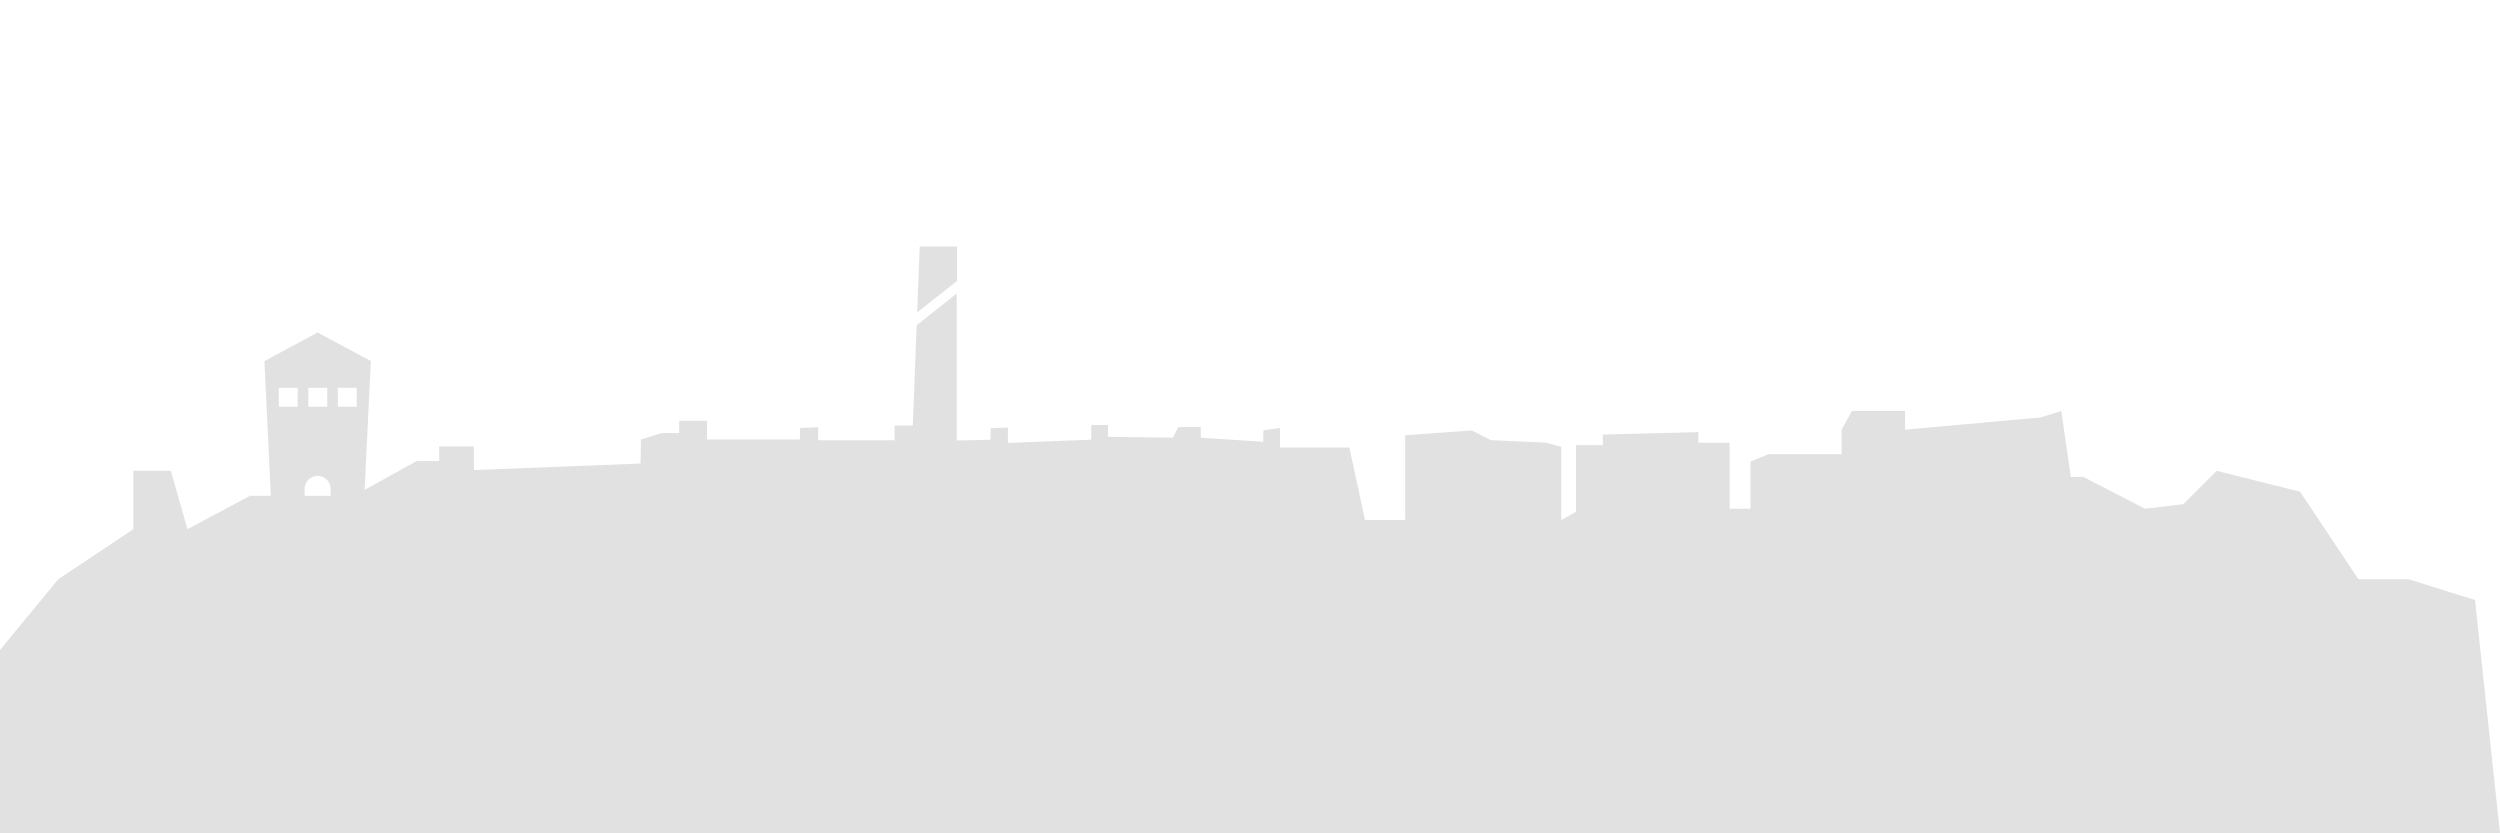 <svg xmlns="http://www.w3.org/2000/svg" viewBox="0 0 600 200"><defs><style>.cls-1{opacity:0.12;}</style></defs><title>skyline-santihans</title><g id="desk"><polygon class="cls-1" points="229.69 67.43 229.69 59.16 220.73 59.16 220.12 74.97 229.69 67.43"/><path class="cls-1" d="M594,144l-16-5H566l-14-21-20-5-8,8-9.18,1.1L500,114.46h-3l-2.29-15.83-5,1.56-32.5,2.93V98.63H444.48l-2.5,4.49V109h-17.5l-4.37,1.76v11.33h-5V106.25h-7.5v-2.54l-22.92.59v2.54h-6.46v16l-3.54,2V107.23l-3.75-1-13.12-.59-4.58-2.34-16,1.17v20.32H327.6l-3.75-17.39H307.19v-4.69l-4,.59v2.74l-15-1v-2.54h-5.42l-1.25,2.54-15.62-.2V102h-4v3.52l-20,.78v-3.71l-4.17.2v2.74l-8.12.2V70.43L220,78.06l-.93,24.08h-4.37v3.52H196.35v-3.13l-4.37.2v2.74H169.69V101H163v2.93h-4.17l-5,1.56-.1,5.76-40,1.56v-5.67h-8.33v3.52H100l-12.49,6.91L89,86.66,76.23,79.79,63.46,86.66,65,119H60l-15,8-4-14H32v14L14,139,0,156v44H600ZM74,93.08h4.54v4.54H74Zm-2.55,4.54H66.91V93.08h4.54ZM79.35,119H73.11v-1.49a3.12,3.12,0,1,1,6.23,0Zm6.27-21.38H81.08V93.08h4.54Z"/></g></svg>